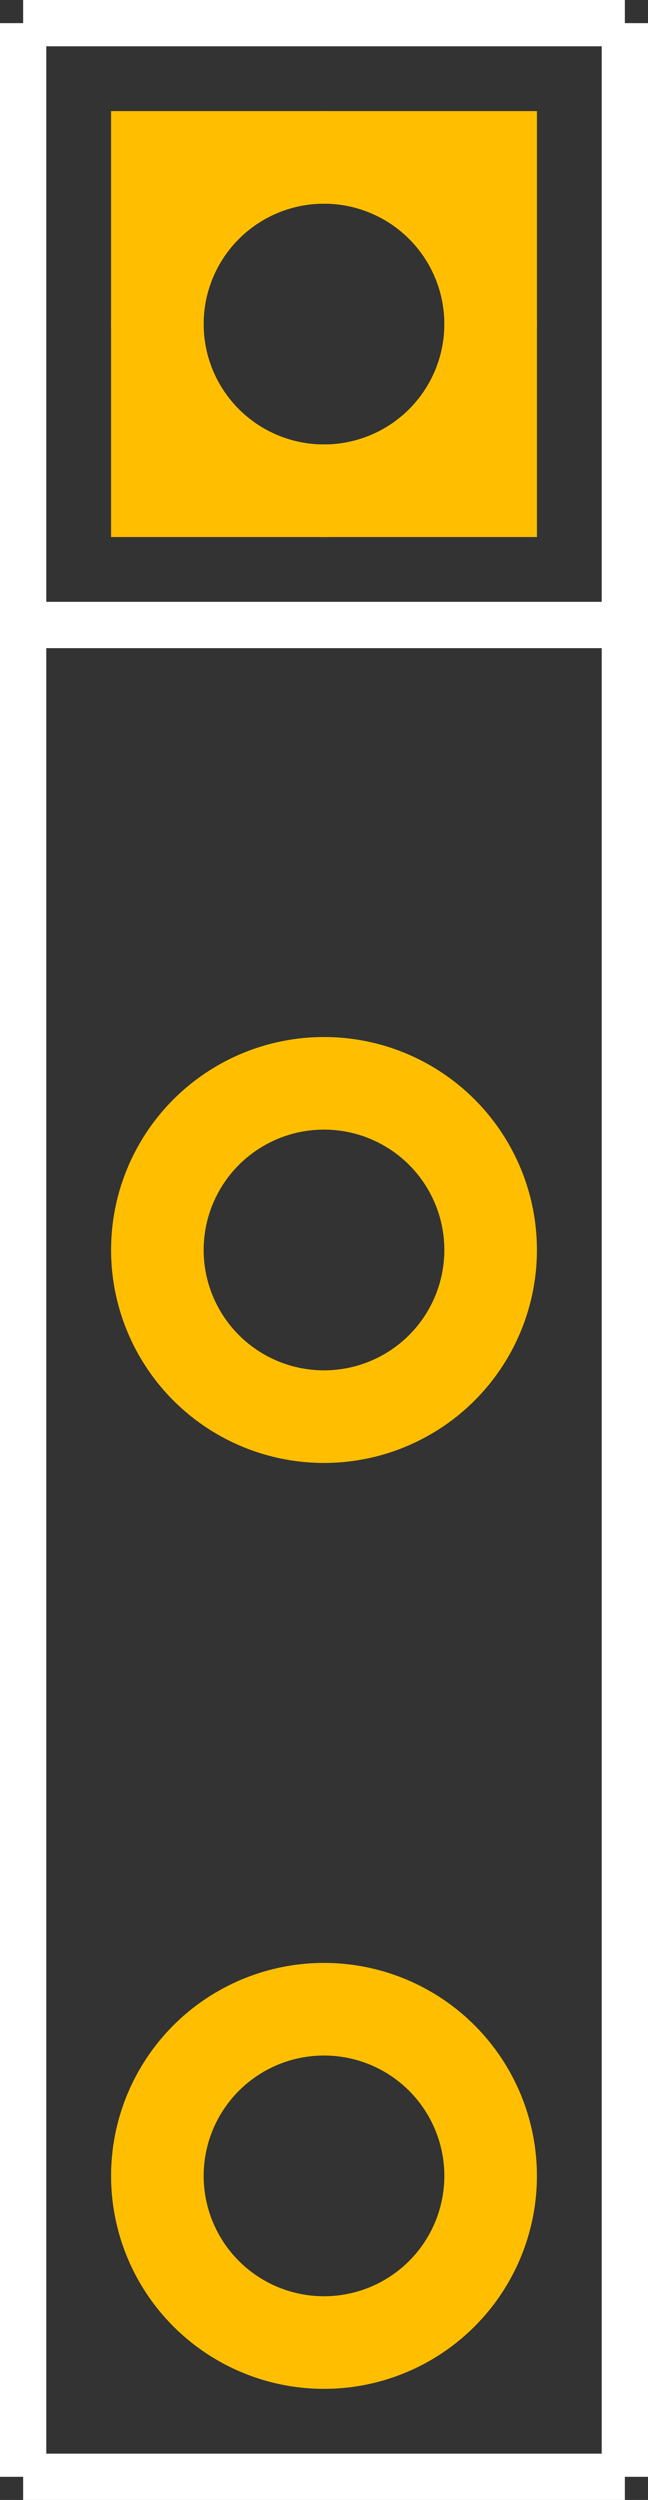 <?xml version="1.0" encoding="UTF-8"?><svg baseProfile="tiny" height="0.54in" version="1.2" viewBox="0 0 140 540.0" width="0.14in" xmlns="http://www.w3.org/2000/svg">
 <rect x="0" y="0" width="140" height="540.0" fill="#333333" stroke="none"/>
 <desc>Fritzing footprint SVG</desc>
 <g id="silkscreen">
  <line stroke="white" stroke-width="10" x1="5" x2="5" y1="5" y2="535.0"/>
  <line stroke="white" stroke-width="10" x1="5" x2="135" y1="535.0" y2="535.0"/>
  <line stroke="white" stroke-width="10" x1="135" x2="135" y1="535.0" y2="5"/>
  <line stroke="white" stroke-width="10" x1="135" x2="5" y1="5" y2="5"/>
  <line stroke="white" stroke-width="10" x1="5" x2="135" y1="135" y2="135"/>
 </g>
 <g id="copper1"><g id="copper0">
  <rect fill="none" height="72" stroke="rgb(255, 191, 0)" stroke-width="20" width="72" x="34" y="34"/>
   <circle cx="70" cy="70" fill="none" id="connector0pin" r="36" stroke="rgb(255, 191, 0)" stroke-width="20"/>
   <circle cx="70" cy="270" fill="none" id="connector1pin" r="36" stroke="rgb(255, 191, 0)" stroke-width="20"/>
   <circle cx="70" cy="470" fill="none" id="connector2pin" r="36" stroke="rgb(255, 191, 0)" stroke-width="20"/>
 </g></g>
 <g id="keepout"/>
 <g id="soldermask"/>
 <g id="outline"/>
</svg>